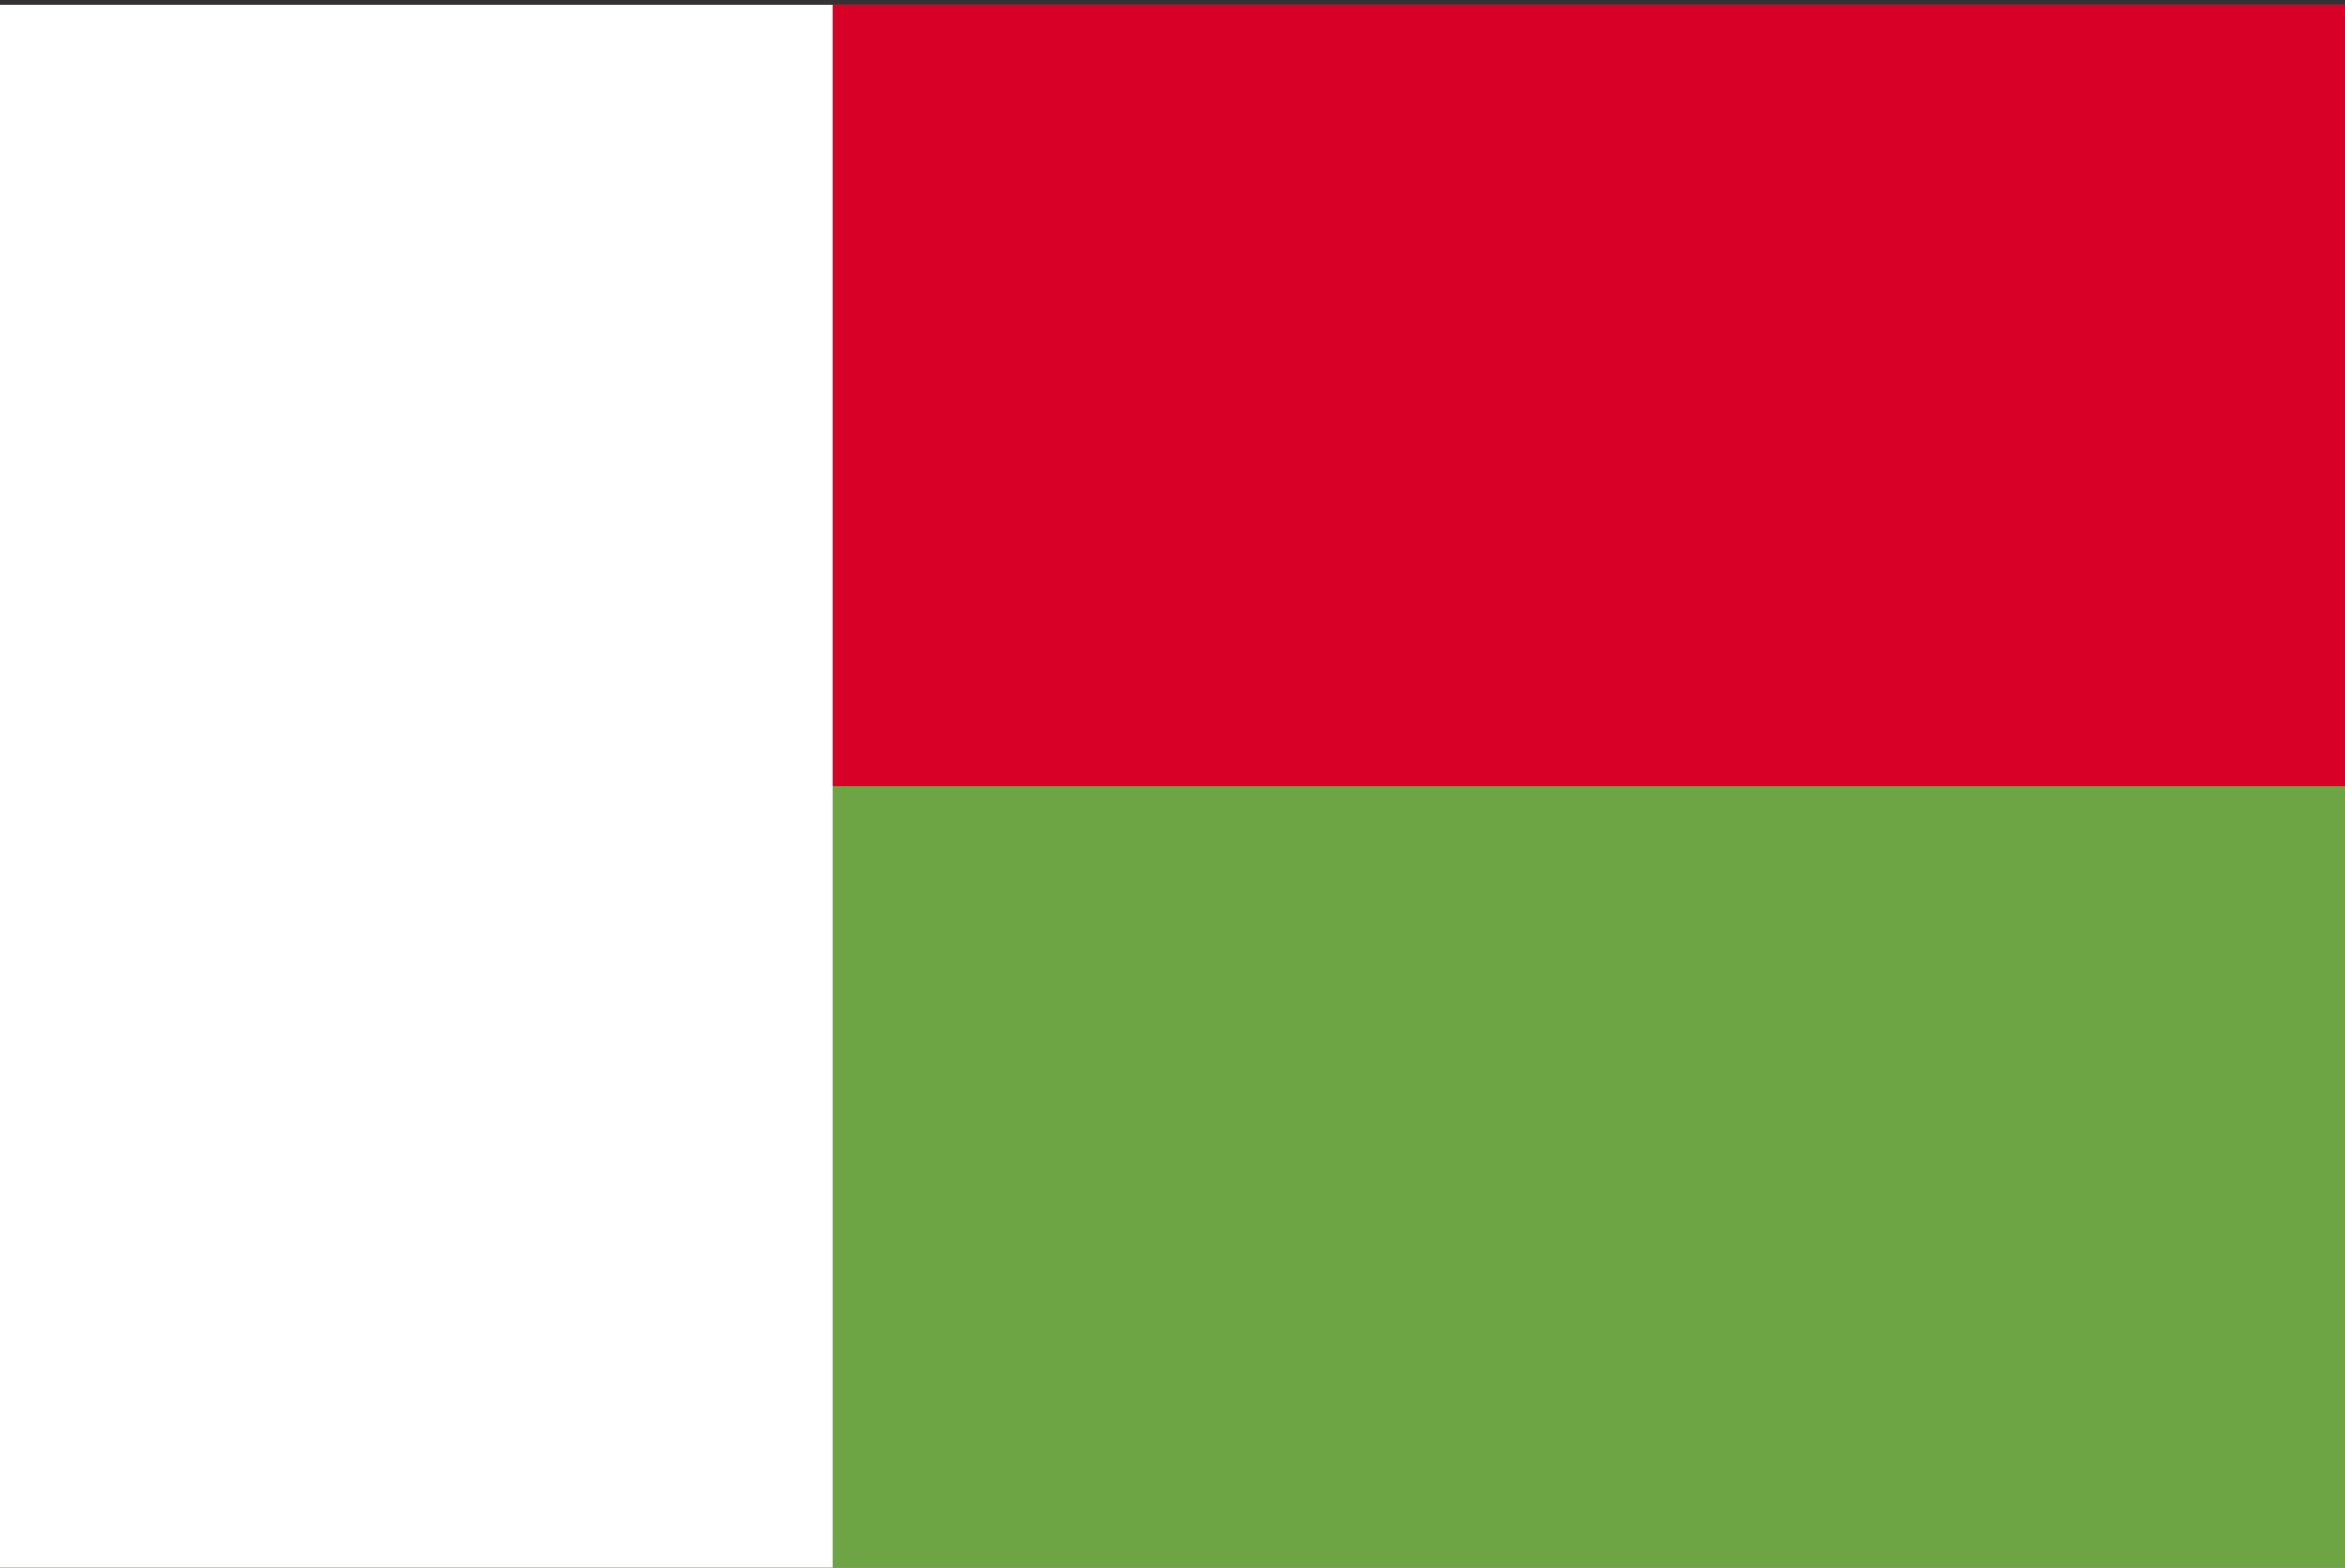<svg width="513" height="343" viewBox="0 0 513 343" fill="none" xmlns="http://www.w3.org/2000/svg">
<rect x="0" y="0" width="513" height="343" fill="#333333" stroke="none"/>
<g clip-path="url(#clip0_301_759)">
<path d="M513 342.993V0.99H0V342.993H513Z" fill="#6DA544"/>
<path d="M513 0.992H0V171.991H513V0.992Z" fill="#D80027"/>
<path d="M0 0.995H182.148V342.998H0V0.995Z" fill="white"/>
</g>
<defs>
<clipPath id="clip0_301_759">
<rect width="513" height="342" fill="white" transform="translate(0 0.994)"/>
</clipPath>
</defs>
</svg>
